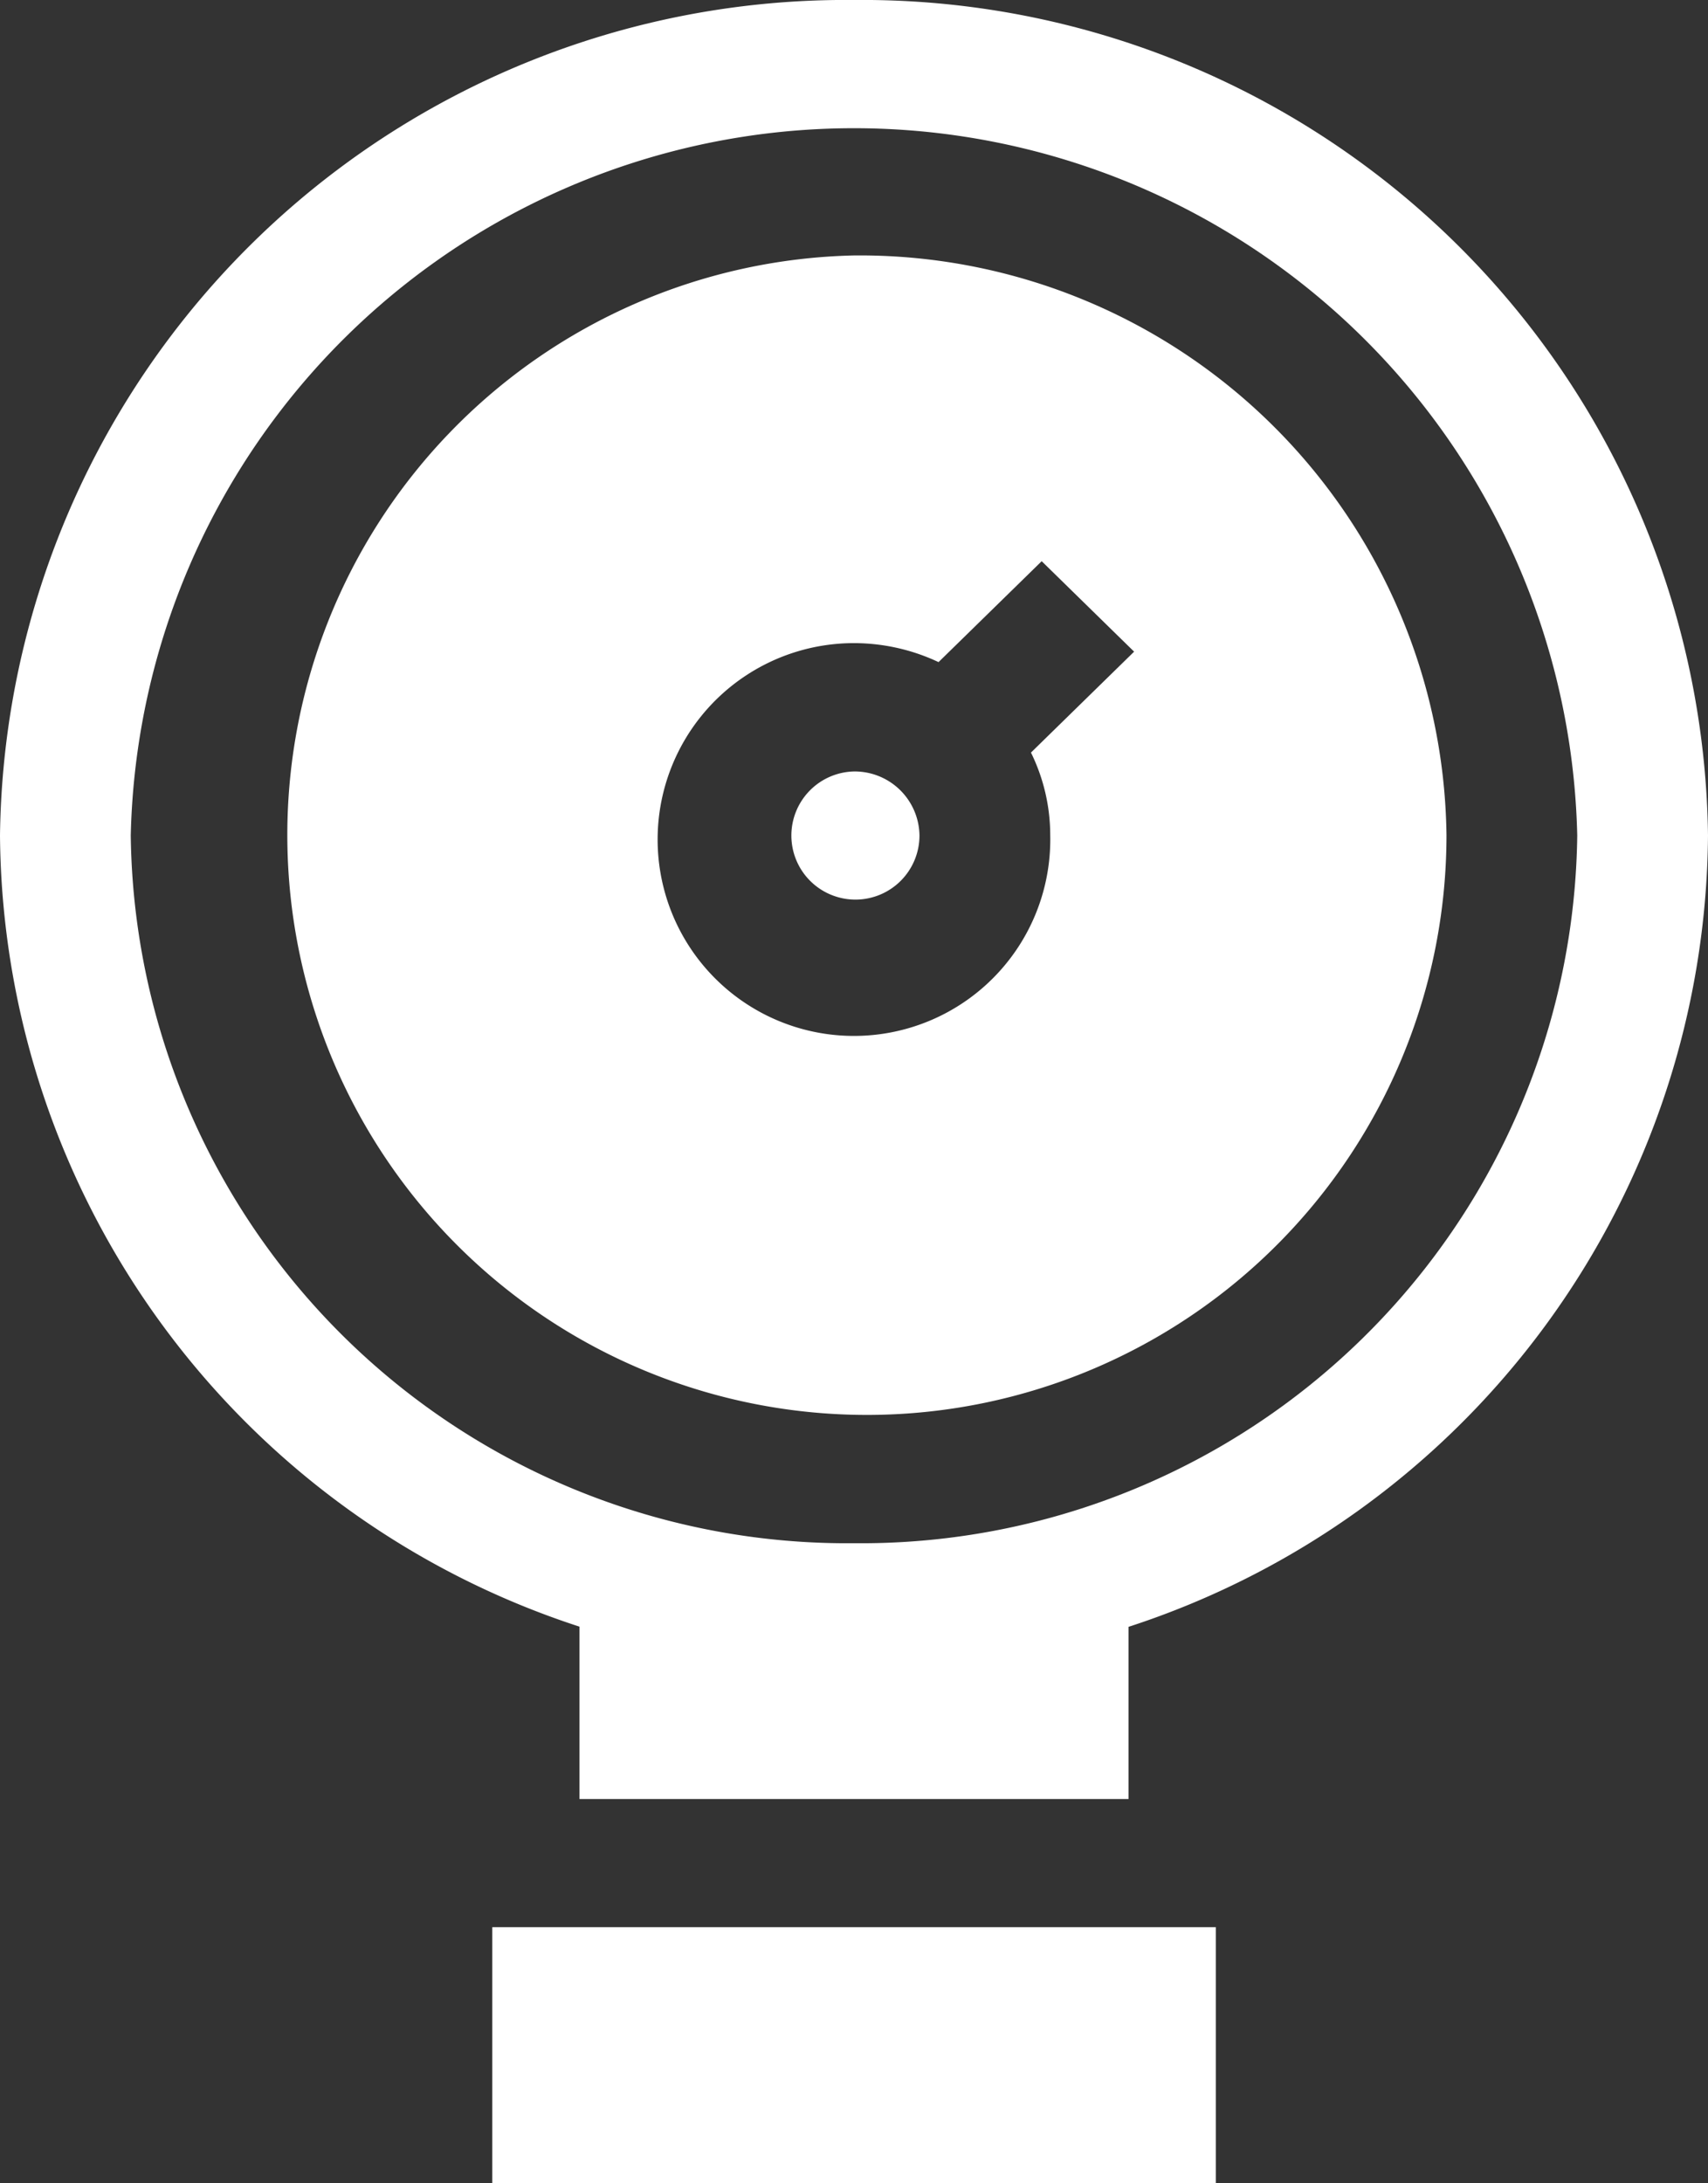 <svg xmlns="http://www.w3.org/2000/svg" viewBox="0 0 18 23">
  <rect x="0" y="0" width="18" height="23" fill="#333333" stroke="none"/>
  <defs>
    <style>
      .cls-1 {
        fill: #fff;
      }
    </style>
  </defs>
  <g id="meter_ltl" transform="translate(-60.053)">
    <g id="Group_4018" data-name="Group 4018" transform="translate(68.363 8.127)">
      <g id="Group_4017" data-name="Group 4017" transform="translate(0)">
        <path id="Path_8083" data-name="Path 8083" class="cls-1" d="M241.667,180.925a.675.675,0,1,0,.69.675A.683.683,0,0,0,241.667,180.925Z" transform="translate(-240.977 -180.925)"/>
      </g>
    </g>
    <g id="Group_4020" data-name="Group 4020" transform="translate(62.809 2.695)">
      <g id="Group_4019" data-name="Group 4019" transform="translate(0)">
        <path id="Path_8084" data-name="Path 8084" class="cls-1" d="M126.3,60a6.108,6.108,0,1,0,6.244,6.107A6.184,6.184,0,0,0,126.3,60Zm2.068,6.107a2.069,2.069,0,1,1-2.068-2.023,2.094,2.094,0,0,1,.891.2l1.087-1.063.974.953-1.087,1.063A1.974,1.974,0,0,1,128.368,66.111Z" transform="translate(-120.056 -60.004)"/>
      </g>
    </g>
    <g id="Group_4022" data-name="Group 4022" transform="translate(60.053)">
      <g id="Group_4021" data-name="Group 4021" transform="translate(0)">
        <path id="Path_8085" data-name="Path 8085" class="cls-1" d="M69.053,0a8.913,8.913,0,0,0-9,8.8,8.836,8.836,0,0,0,6.107,8.336v1.816h5.786V17.138A8.836,8.836,0,0,0,78.053,8.8,8.913,8.913,0,0,0,69.053,0Zm0,16.257A7.548,7.548,0,0,1,61.431,8.8a7.624,7.624,0,0,1,15.244,0A7.548,7.548,0,0,1,69.053,16.257Z" transform="translate(-60.053 0)"/>
      </g>
    </g>
    <g id="Group_4024" data-name="Group 4024" transform="translate(65.241 20.302)">
      <g id="Group_4023" data-name="Group 4023" transform="translate(0)">
        <rect id="Rectangle_3873" data-name="Rectangle 3873" class="cls-1" width="7.625" height="2.698"/>
      </g>
    </g>
  </g>
</svg>
